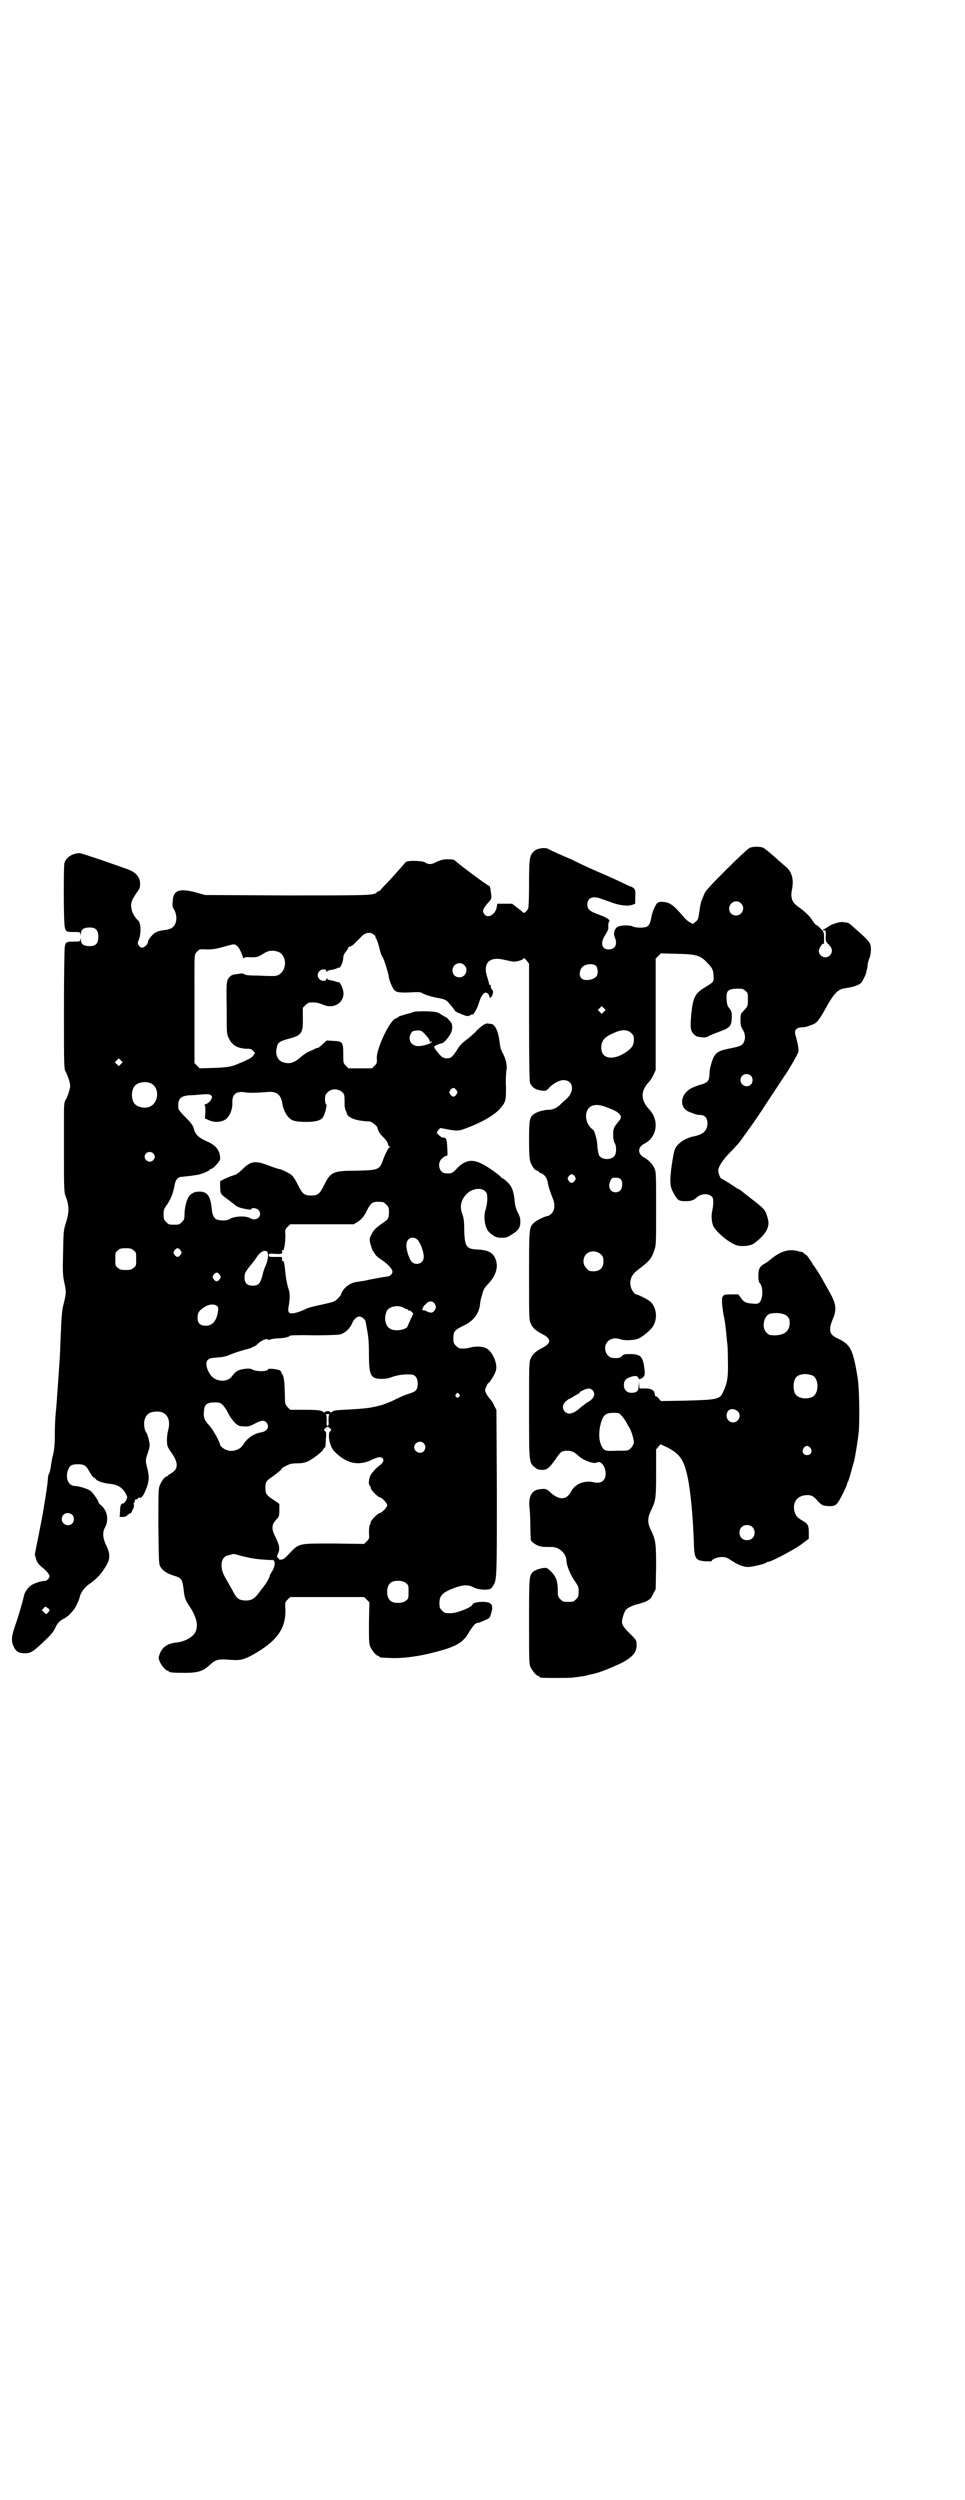 <?xml version="1.0" standalone="no"?>
<!DOCTYPE svg PUBLIC "-//W3C//DTD SVG 20010904//EN"
 "http://www.w3.org/TR/2001/REC-SVG-20010904/DTD/svg10.dtd">
<svg version="1.0" xmlns="http://www.w3.org/2000/svg"
 width="1109pt" height="2870pt" viewBox="0 0 1109 2870"
 preserveAspectRatio="xMidYMid meet">
<g transform="translate(0,2870) scale(0.5,-0.5)"
fill="#000000" stroke="none">
<path d="M1721 3792 c-3 -2 -27 -24 -52 -49 -35 -35 -47 -48 -50 -55 -2 -5 -5
-12 -6 -15 -2 -4 -4 -14 -5 -22 -3 -21 -3 -23 -10 -28 -5 -5 -5 -5 -12 -1 -4
2 -11 8 -15 13 -21 25 -31 33 -45 34 -8 1 -11 0 -15 -2 -5 -5 -12 -22 -14 -33
-2 -12 -4 -17 -9 -21 -6 -4 -26 -4 -34 0 -6 3 -27 3 -34 -1 -7 -3 -11 -15 -7
-24 7 -16 1 -28 -14 -28 -16 0 -20 15 -8 33 6 10 8 13 7 21 0 5 1 9 2 10 4 3
-5 9 -21 15 -23 8 -29 13 -29 24 0 14 10 20 27 15 3 -1 14 -5 23 -8 22 -9 41
-11 52 -8 l8 3 0 15 c1 14 0 17 -3 20 -2 2 -5 4 -6 4 -1 0 -8 3 -16 7 -17 8
-25 12 -53 24 -21 9 -43 19 -59 27 -4 2 -14 7 -22 10 -30 13 -36 16 -41 19 -9
4 -28 1 -34 -7 -9 -9 -10 -17 -10 -74 0 -33 -1 -54 -2 -56 -3 -6 -10 -12 -10
-10 -1 0 -7 6 -14 11 l-13 10 -17 0 -17 0 -1 -6 c-2 -17 -19 -29 -28 -19 -6 7
-5 12 6 25 10 11 10 12 9 21 -2 16 -3 20 -5 20 -3 0 -74 53 -78 58 -2 2 -6 3
-16 3 -12 0 -16 -1 -31 -8 -7 -4 -16 -4 -22 1 -8 4 -42 5 -45 0 -4 -5 -27 -31
-44 -49 -8 -8 -14 -15 -14 -15 0 -1 -1 -2 -3 -2 -1 0 -4 -1 -5 -3 -6 -7 -21
-7 -210 -7 l-185 1 -21 6 c-38 10 -52 5 -53 -20 -1 -10 -1 -14 3 -19 8 -14 7
-33 -3 -41 -3 -3 -9 -5 -15 -6 -14 -2 -16 -2 -22 -5 -7 -2 -20 -17 -20 -23 0
-5 -8 -13 -14 -13 -2 0 -5 2 -7 5 -3 5 -3 6 0 13 6 15 5 40 -2 45 -5 4 -13 16
-14 23 -4 15 -1 23 13 43 5 6 6 10 6 18 0 15 -10 27 -31 34 -20 7 -65 23 -72
25 -3 1 -13 4 -21 7 -13 4 -15 5 -24 3 -13 -3 -23 -11 -26 -22 -2 -10 -2 -137
1 -147 2 -10 4 -11 20 -11 15 0 15 0 16 -5 0 -5 0 -5 1 1 0 9 5 13 14 14 19 2
26 -4 26 -21 0 -17 -7 -23 -26 -21 -9 1 -14 5 -14 14 -1 6 -1 6 -1 2 -1 -6 -1
-6 -16 -6 -16 0 -18 -1 -20 -11 -1 -3 -2 -68 -2 -143 0 -136 0 -137 4 -145 3
-5 6 -14 8 -20 3 -12 3 -13 0 -24 -2 -7 -5 -16 -8 -20 -4 -7 -4 -11 -4 -50 0
-23 0 -54 0 -68 0 -90 0 -95 5 -107 7 -19 7 -34 0 -56 -6 -19 -6 -20 -7 -69
-1 -46 -1 -51 3 -71 5 -21 4 -25 -3 -53 -2 -7 -3 -22 -4 -35 -3 -67 -3 -78 -4
-90 -6 -84 -7 -104 -9 -121 -1 -11 -2 -32 -2 -47 0 -25 -1 -38 -6 -56 -1 -4
-2 -12 -3 -18 -1 -6 -2 -14 -4 -17 -2 -3 -3 -9 -3 -13 0 -6 -4 -35 -10 -69 -1
-8 -6 -34 -11 -59 l-9 -45 3 -11 c3 -9 6 -12 14 -19 6 -4 12 -11 14 -14 4 -6
4 -7 0 -12 -2 -3 -5 -5 -9 -5 -9 0 -28 -7 -33 -12 -7 -6 -13 -16 -14 -22 -1
-7 -14 -52 -19 -65 -10 -29 -11 -38 -4 -53 6 -11 11 -14 25 -14 14 0 19 3 48
31 11 10 18 19 21 25 5 12 11 19 22 24 5 3 10 7 12 9 2 2 6 7 9 10 4 5 12 21
14 29 2 11 12 24 21 30 16 11 26 21 35 35 15 22 16 33 4 57 -7 16 -8 28 -1 40
8 16 5 37 -9 49 -4 3 -7 7 -7 8 0 4 -12 21 -18 26 -5 4 -27 11 -35 11 -15 0
-22 15 -18 33 4 13 8 17 24 17 15 0 19 -3 27 -18 4 -7 8 -12 10 -13 2 -1 4 -2
5 -4 1 -3 18 -9 32 -10 20 -2 32 -11 39 -29 2 -4 -6 -16 -9 -16 -5 0 -7 -5 -7
-18 l-1 -13 8 0 c4 0 8 2 9 3 1 2 3 3 3 3 1 0 2 1 2 1 -1 1 0 1 2 1 1 0 2 1 3
2 0 1 2 4 3 7 2 2 3 7 3 10 -1 3 -1 6 0 6 1 0 2 2 2 3 -1 2 0 4 2 4 1 0 3 1 4
1 1 0 2 1 1 2 -1 1 1 2 3 1 6 -1 10 5 17 23 6 17 6 25 2 43 -5 19 -5 20 0 35
3 8 5 16 5 20 0 6 -5 26 -8 29 -4 5 -6 19 -4 28 4 14 11 19 27 20 23 1 34 -16
28 -41 -4 -14 -4 -31 -2 -38 1 -3 4 -9 8 -14 15 -21 17 -34 7 -44 -4 -3 -8 -6
-10 -7 -2 -1 -4 -2 -4 -3 0 -1 -1 -2 -3 -2 -4 0 -12 -11 -16 -21 -3 -7 -3 -19
-3 -94 1 -83 1 -86 5 -93 6 -9 15 -15 31 -20 17 -5 19 -8 22 -31 2 -21 4 -25
16 -43 19 -30 19 -53 2 -66 -9 -7 -22 -12 -32 -13 -22 -2 -35 -10 -41 -27 -3
-8 -3 -9 0 -17 4 -9 14 -21 18 -21 2 0 3 -1 3 -2 0 -2 10 -3 37 -3 30 0 42 4
57 18 14 13 20 14 46 12 24 -2 32 0 52 11 56 31 77 60 76 104 -1 17 -1 17 5
23 l6 6 85 0 85 0 6 -6 6 -6 -1 -47 c0 -39 0 -48 3 -55 4 -9 14 -21 18 -21 2
0 3 -1 3 -2 0 -2 2 -2 28 -3 35 -1 76 6 123 20 31 10 44 19 56 41 9 14 14 20
20 20 2 0 5 1 6 2 1 0 2 1 3 1 0 0 5 2 9 4 8 3 9 5 12 15 6 20 1 26 -21 26
-11 0 -22 -3 -22 -6 0 -6 -38 -21 -51 -20 -12 0 -13 0 -19 6 -5 5 -6 7 -6 17
0 18 7 25 37 36 17 6 30 7 42 0 6 -3 12 -4 22 -5 15 0 18 1 23 10 8 12 8 21 8
215 l-1 188 -5 9 c-2 6 -7 13 -10 16 -6 7 -11 16 -11 20 0 4 6 16 7 16 3 0 16
21 18 30 4 16 -9 45 -24 51 -9 4 -24 4 -35 1 -7 -2 -13 -3 -24 -2 -2 0 -6 3
-9 6 -5 5 -6 7 -6 17 0 16 3 19 23 29 22 10 35 26 38 47 1 9 2 15 4 20 4 16 6
20 15 29 18 19 24 39 17 57 -6 15 -17 21 -42 22 -25 1 -29 7 -30 44 0 20 -1
29 -5 39 -6 17 -2 32 11 45 12 12 33 15 42 6 4 -4 5 -7 5 -18 0 -8 -2 -17 -3
-22 -7 -17 -3 -45 8 -55 12 -10 16 -12 28 -12 11 0 13 1 24 8 15 9 19 16 19
29 0 8 -2 14 -6 21 -4 8 -6 16 -7 25 -2 23 -6 34 -16 44 -5 5 -10 9 -11 9 -1
0 -3 1 -4 3 -9 9 -35 27 -47 32 -21 10 -37 7 -56 -13 -9 -10 -12 -11 -25 -10
-15 1 -20 24 -8 34 4 4 8 6 10 6 3 0 3 3 2 19 -1 20 -2 23 -10 23 -4 0 -14 9
-14 12 0 0 2 3 4 6 l4 4 16 -3 c22 -4 27 -4 42 2 36 13 65 30 78 44 14 16 15
18 15 50 -1 15 0 33 1 39 2 12 -1 26 -9 41 -4 7 -6 15 -7 27 -3 22 -10 38 -19
39 -3 0 -7 1 -8 1 -5 1 -14 -5 -26 -17 -6 -7 -18 -17 -25 -22 -8 -6 -15 -13
-19 -21 -12 -18 -15 -20 -24 -20 -5 0 -10 2 -12 4 -5 4 -17 19 -17 22 -1 2 7
6 19 9 4 2 11 9 17 19 6 8 7 21 3 28 -5 6 -10 12 -11 12 -1 0 -6 3 -11 6 -9 6
-11 7 -34 8 -17 0 -27 0 -32 -2 -4 -2 -9 -3 -10 -3 -14 -4 -24 -7 -25 -9 0 -1
-2 -2 -3 -2 -13 0 -46 -69 -45 -92 1 -10 0 -12 -5 -17 l-6 -6 -27 0 -27 0 -6
6 c-6 6 -6 7 -6 24 0 30 -1 32 -22 33 l-16 1 -9 -8 c-5 -5 -10 -9 -11 -9 -2 0
-5 -1 -7 -2 -1 -1 -8 -4 -15 -7 -6 -3 -16 -10 -21 -15 -12 -10 -22 -13 -34
-10 -15 3 -22 17 -18 34 2 12 7 15 24 20 33 8 37 13 36 48 l0 24 6 6 c3 3 7 6
9 6 15 1 19 0 32 -5 27 -12 53 9 45 35 -3 10 -7 17 -10 17 0 0 -3 0 -6 1 -2 1
-8 3 -12 3 -4 1 -8 2 -8 4 -1 1 -2 1 -2 -1 0 -6 -12 -5 -16 0 -5 6 -5 12 0 18
4 5 16 6 16 1 0 -3 1 -3 2 -2 0 2 4 3 8 4 4 0 10 2 13 3 3 2 7 3 7 2 3 0 9 15
9 23 0 5 2 9 6 14 3 3 5 7 5 8 0 2 2 3 5 4 2 0 8 4 11 8 4 4 11 10 15 15 9 9
20 11 28 4 3 -2 5 -4 4 -4 -1 0 0 -3 2 -6 2 -3 5 -13 7 -21 2 -9 5 -18 7 -20
4 -6 12 -33 14 -42 1 -12 9 -30 14 -35 5 -5 14 -6 48 -4 6 0 12 0 13 -1 5 -4
27 -11 42 -13 10 -2 15 -4 19 -8 8 -9 15 -17 16 -20 1 -2 6 -5 12 -7 16 -7 18
-7 24 -4 3 2 5 3 5 2 0 -5 12 15 14 24 3 10 6 18 12 24 5 4 11 1 13 -7 l1 -4
4 4 c4 6 4 13 1 16 -2 1 -3 5 -3 7 0 3 -1 5 -2 4 -1 -1 -2 0 -2 2 0 2 -2 9 -4
15 -11 33 5 49 40 40 9 -2 18 -4 21 -4 8 0 21 4 22 7 1 2 3 1 7 -4 l6 -8 0
-133 c0 -95 1 -134 2 -140 4 -10 12 -16 26 -18 10 -1 11 -1 16 4 9 11 25 20
35 20 23 0 27 -26 6 -44 -3 -3 -8 -7 -11 -10 -8 -9 -19 -14 -27 -14 -12 0 -31
-5 -37 -11 -9 -7 -10 -15 -10 -59 0 -32 1 -43 3 -50 4 -11 11 -20 16 -20 1 0
3 -1 3 -2 0 -1 3 -3 6 -4 8 -3 13 -11 15 -21 1 -9 8 -28 12 -38 5 -12 4 -26
-3 -33 -3 -3 -7 -6 -9 -6 -5 0 -26 -10 -31 -15 -12 -11 -12 -10 -12 -122 0
-95 0 -103 4 -110 4 -10 12 -17 28 -25 19 -10 19 -20 0 -30 -16 -8 -24 -15
-28 -25 -4 -7 -4 -16 -4 -118 0 -123 0 -121 13 -132 5 -4 8 -6 17 -6 12 0 17
5 32 26 10 15 13 18 26 18 10 0 16 -3 26 -12 12 -11 35 -19 42 -15 9 5 20 -9
20 -26 0 -16 -11 -24 -29 -19 -20 4 -41 -4 -50 -21 -11 -21 -28 -22 -51 0 -6
5 -8 6 -18 5 -21 -1 -30 -15 -27 -43 1 -8 2 -28 2 -43 0 -15 1 -29 1 -31 1 -4
12 -12 20 -14 8 -2 10 -2 26 -2 19 1 36 -15 36 -32 0 -10 10 -34 19 -46 8 -12
9 -13 9 -24 0 -11 -1 -13 -6 -18 -6 -6 -7 -6 -18 -6 -11 0 -12 0 -18 6 -5 5
-6 7 -6 19 0 26 -5 37 -24 52 -4 3 -22 -1 -30 -6 -12 -9 -12 -8 -12 -115 0
-85 0 -99 3 -105 4 -9 14 -21 18 -21 2 0 3 -1 3 -2 0 -1 1 -2 3 -2 7 -1 60 -1
73 0 23 3 30 4 32 5 1 0 4 1 8 2 18 3 41 12 71 26 28 14 38 27 36 45 0 8 -2
10 -16 24 -11 10 -16 18 -17 22 -2 6 4 27 9 32 4 5 18 11 28 13 4 1 13 4 18 6
9 5 12 7 16 17 l6 11 1 51 c0 56 -1 62 -12 85 -8 16 -8 28 0 44 11 23 12 27
12 86 l0 55 5 6 5 6 15 -7 c27 -14 37 -26 45 -58 8 -30 15 -98 17 -168 1 -22
3 -29 11 -33 5 -3 30 -4 30 -2 0 4 14 9 23 9 9 0 13 -2 22 -8 15 -10 28 -15
38 -15 9 0 39 7 42 10 1 1 3 2 5 2 6 0 54 25 73 38 l20 15 0 13 c0 18 -2 21
-14 28 -13 8 -16 11 -19 22 -5 20 6 36 27 37 11 1 17 -2 27 -14 9 -9 10 -10
22 -11 19 -1 21 1 34 26 6 12 11 23 11 25 0 1 1 4 3 7 1 3 4 12 6 20 2 8 5 18
6 21 3 10 10 53 12 74 2 31 1 101 -3 123 -11 66 -16 75 -48 90 -17 8 -19 19
-9 43 10 23 8 36 -10 67 -4 7 -10 18 -14 25 -6 11 -17 28 -22 34 0 1 -3 6 -6
10 -3 4 -6 9 -8 11 -2 1 -5 3 -7 5 -2 2 -3 3 -3 2 0 0 -4 1 -9 2 -21 6 -40 1
-63 -18 -5 -4 -11 -9 -14 -10 -11 -6 -15 -12 -15 -27 0 -12 1 -16 4 -19 7 -9
7 -34 -1 -43 -4 -4 -6 -4 -18 -3 -15 1 -19 4 -26 14 l-5 7 -17 0 c-10 0 -17
-1 -17 -2 1 -1 0 -2 -1 -2 -4 -2 -3 -19 1 -43 3 -12 5 -30 6 -40 1 -10 2 -20
2 -22 1 -2 2 -21 2 -41 1 -40 -1 -52 -10 -72 -8 -19 -12 -20 -88 -22 l-56 -1
-5 6 c-2 3 -5 5 -7 5 -1 0 -2 2 -2 5 -1 9 -8 13 -22 13 l-13 0 -1 10 c0 9 0 9
-1 -2 0 -14 -4 -18 -17 -18 -10 0 -17 7 -17 17 0 11 4 16 17 20 11 3 15 2 17
-5 1 -1 3 -1 8 2 7 5 7 8 4 30 -4 20 -9 24 -29 25 -14 0 -17 0 -21 -4 -5 -5
-8 -6 -20 -5 -17 0 -26 25 -13 38 7 7 17 9 29 5 8 -3 23 -3 37 0 10 2 32 20
38 30 11 18 8 43 -6 56 -5 5 -29 17 -33 17 -3 0 -10 9 -12 17 -4 16 1 28 17
40 25 19 31 25 37 45 4 10 4 17 4 95 0 80 0 84 -4 93 -4 9 -14 19 -23 24 -16
8 -16 24 0 32 30 15 35 55 10 80 -18 20 -19 40 -1 60 4 4 9 12 12 18 l5 11 0
128 0 128 6 6 6 6 38 -1 c45 -1 53 -4 69 -21 11 -11 14 -17 14 -31 1 -12 0
-13 -18 -24 -24 -14 -29 -23 -33 -61 -3 -33 -2 -40 6 -48 3 -3 6 -5 8 -5 5 -1
10 -2 14 -2 2 -1 7 1 10 2 3 2 15 7 26 11 25 9 28 13 29 32 0 12 0 14 -5 21
-5 6 -6 9 -7 22 -1 19 3 23 23 24 13 0 15 0 20 -5 6 -4 6 -6 6 -20 0 -14 0
-15 -8 -24 -9 -9 -9 -9 -9 -23 0 -12 1 -15 5 -22 7 -10 7 -25 0 -33 -3 -4 -8
-6 -28 -10 -26 -5 -33 -9 -39 -21 -4 -8 -9 -26 -9 -34 -1 -13 -1 -16 -5 -21
-3 -3 -9 -6 -14 -7 -5 -1 -15 -5 -22 -8 -27 -14 -30 -45 -6 -55 16 -6 18 -7
25 -7 11 0 17 -7 17 -19 0 -17 -10 -26 -31 -30 -20 -4 -38 -16 -44 -30 -4 -11
-12 -64 -10 -77 0 -8 3 -16 7 -23 9 -17 12 -19 27 -19 14 0 19 2 27 9 11 10
30 9 36 -1 2 -4 2 -17 -1 -30 -2 -9 -2 -21 1 -31 3 -14 35 -41 54 -48 13 -4
32 -2 41 4 15 11 23 20 29 30 5 11 6 18 1 33 -4 14 -8 18 -34 38 -10 8 -21 16
-24 19 -4 3 -7 5 -8 5 -1 0 -2 1 -4 2 -3 3 -34 22 -35 22 -3 0 -8 15 -7 21 2
9 12 24 28 40 8 8 17 18 21 23 14 19 37 51 44 62 4 6 8 12 9 13 0 1 12 19 26
40 14 21 26 40 28 42 9 14 27 45 28 50 1 6 -1 18 -6 36 -4 12 -1 18 11 20 5 0
10 1 12 1 2 1 7 2 11 4 14 4 18 8 41 50 15 25 23 33 39 35 20 3 31 7 37 13 3
4 10 18 11 23 0 2 1 5 1 6 1 1 2 6 2 10 0 4 2 10 3 14 4 7 6 23 4 32 -2 9 -7
14 -47 49 -2 2 -7 4 -10 4 -3 0 -7 1 -9 1 -7 0 -24 -5 -32 -11 -4 -3 -9 -6
-11 -6 -2 -1 -2 -2 2 -2 4 0 4 -1 4 -13 -1 -12 0 -13 7 -20 9 -9 9 -18 2 -25
-9 -9 -25 -2 -25 11 0 5 8 18 11 16 1 -2 1 0 1 16 0 10 -1 12 -8 19 -4 4 -8 8
-10 8 -1 0 -5 5 -9 11 -7 11 -17 20 -35 33 -12 9 -15 20 -12 36 5 24 1 42 -15
55 -4 3 -10 9 -13 11 -16 15 -33 29 -37 31 -7 4 -27 4 -34 -1z m-18 -126 c11
-10 3 -28 -11 -28 -9 0 -16 6 -16 16 0 14 17 22 27 12z m-1157 -99 c4 -4 7
-11 10 -18 2 -7 4 -11 5 -9 1 2 4 3 15 2 13 0 15 0 24 5 14 9 18 10 27 10 16
-1 23 -7 27 -20 5 -20 -8 -39 -26 -38 -3 0 -18 0 -34 1 -22 0 -30 1 -32 3 -2
1 -4 2 -6 2 -2 0 -7 -1 -13 -2 -5 0 -11 -2 -13 -4 -10 -9 -10 -11 -9 -74 0
-58 0 -60 5 -69 7 -16 21 -24 43 -24 6 0 10 -1 13 -5 l4 -5 -4 -6 c-2 -3 -8
-7 -13 -9 -4 -2 -12 -6 -18 -8 -17 -8 -27 -10 -60 -11 l-32 -1 -6 6 -6 6 0 77
c0 42 0 87 0 100 0 74 -1 72 6 79 6 6 6 6 22 5 15 0 21 1 46 8 18 5 18 5 25
-1z m521 -43 c11 -10 3 -28 -11 -28 -9 0 -16 6 -16 16 0 14 17 22 27 12z m304
-3 c3 -6 4 -15 1 -21 -5 -10 -29 -14 -36 -6 -7 8 -3 24 7 29 10 5 24 4 28 -2z
m17 -104 l-5 -5 -4 4 -5 5 4 4 5 5 4 -4 5 -5 -4 -4z m63 -49 c5 -5 6 -7 6 -15
0 -12 -4 -19 -17 -28 -30 -21 -58 -17 -58 9 0 15 6 24 24 32 22 11 35 11 45 2z
m-473 -4 c6 -6 10 -13 10 -15 0 -3 0 -3 2 -1 2 3 2 3 2 0 0 -4 -16 -9 -30 -10
-17 0 -26 15 -17 30 3 5 5 5 14 6 9 0 10 0 19 -10z m-700 -67 l-5 -5 -4 4 -5
5 4 4 5 5 4 -4 5 -5 -4 -4z m1448 -27 c5 -5 5 -15 0 -20 -9 -9 -24 -2 -24 10
0 8 6 14 14 14 3 0 8 -2 10 -4z m-1380 -17 c21 -9 20 -45 -2 -54 -10 -5 -28
-1 -34 6 -9 10 -9 32 0 42 7 8 24 11 36 6z m703 -16 c3 -5 3 -5 0 -10 -2 -3
-5 -5 -7 -5 -2 0 -5 2 -7 5 -3 5 -3 5 0 10 2 3 5 5 7 5 2 0 5 -2 7 -5z m-262
-5 c5 -5 5 -6 5 -29 0 -3 1 -9 2 -12 2 -3 3 -6 3 -7 2 -11 23 -18 53 -19 4 0
16 -10 17 -13 2 -9 7 -17 13 -22 8 -8 12 -14 12 -19 0 -1 2 -3 4 -4 2 0 2 -1
0 -1 -3 0 -11 -16 -17 -33 -7 -19 -12 -20 -61 -21 -53 0 -58 -3 -73 -33 -10
-20 -14 -24 -30 -24 -16 0 -20 4 -30 24 -6 12 -11 20 -16 24 -7 5 -24 13 -28
13 -2 0 -13 4 -24 8 -31 12 -41 10 -60 -9 -6 -6 -14 -12 -18 -13 -5 -1 -14 -5
-21 -8 l-12 -6 0 -15 c1 -15 0 -14 19 -28 3 -2 9 -7 13 -10 4 -4 10 -7 17 -9
18 -4 23 -4 23 -2 0 4 12 2 16 -2 11 -13 -4 -28 -19 -19 -10 6 -37 5 -49 -3
-5 -3 -22 -3 -28 0 -6 3 -10 10 -11 22 -3 32 -10 42 -29 42 -12 0 -21 -5 -26
-15 -5 -10 -8 -26 -8 -39 0 -9 -1 -11 -6 -16 -6 -6 -7 -6 -18 -6 -11 0 -12 0
-18 6 -5 5 -6 7 -6 18 0 10 1 13 8 22 9 14 14 26 18 48 2 10 8 16 16 16 3 0 7
1 10 1 11 1 23 3 29 4 8 2 25 9 25 11 0 1 1 2 3 2 5 0 21 18 21 23 0 20 -10
32 -32 41 -18 8 -26 16 -29 30 -1 5 -6 12 -18 24 -10 10 -17 18 -17 21 -2 21
4 28 23 30 7 0 20 1 30 2 16 1 19 1 22 -2 3 -3 3 -4 0 -10 -2 -4 -7 -8 -11
-10 -4 -1 -6 -3 -4 -3 2 0 2 -4 2 -15 l-1 -15 9 -4 c13 -6 30 -5 40 3 9 8 15
23 14 39 0 18 9 25 29 22 7 -2 34 -1 55 1 18 1 28 -7 31 -27 1 -10 8 -26 15
-32 7 -8 17 -10 41 -10 22 0 34 4 38 12 5 9 9 28 7 28 -2 1 -3 6 -3 12 0 8 1
11 6 16 9 9 24 9 34 0z m614 -37 c17 -6 27 -14 26 -21 0 -2 -3 -7 -7 -11 -3
-4 -8 -10 -9 -14 -3 -9 -2 -28 2 -34 4 -5 4 -23 0 -28 -7 -11 -29 -11 -36 0
-1 2 -3 11 -4 20 0 15 -6 36 -10 39 -22 16 -21 51 1 56 9 2 18 1 37 -7z
m-1049 -103 c5 -5 5 -11 0 -16 -10 -10 -27 5 -16 16 4 4 12 4 16 0z m969 -53
c3 -5 3 -5 0 -10 -2 -3 -5 -5 -7 -5 -2 0 -5 2 -7 5 -3 5 -3 5 0 10 2 3 5 5 7
5 2 0 5 -2 7 -5z m105 -6 c6 -5 5 -20 0 -26 -6 -6 -15 -6 -21 -1 -6 6 -6 14
-2 23 3 6 4 7 12 7 4 0 9 -1 11 -3z m-546 -53 c1 0 5 -3 8 -6 5 -5 6 -7 6 -17
0 -15 -2 -17 -17 -27 -15 -11 -19 -15 -24 -26 -4 -8 -4 -9 -2 -19 2 -6 4 -14
6 -17 2 -3 5 -7 6 -9 1 -2 8 -8 16 -13 14 -10 23 -20 23 -26 0 -5 -6 -11 -12
-11 -9 -1 -41 -7 -49 -9 -4 -1 -13 -2 -18 -3 -14 -1 -27 -9 -34 -19 -3 -4 -5
-9 -5 -10 0 -1 -3 -5 -7 -9 -8 -8 -9 -8 -35 -14 -15 -3 -32 -7 -38 -10 -6 -3
-16 -7 -23 -9 -16 -4 -20 -1 -18 12 4 22 4 33 -1 46 -2 7 -5 22 -6 33 -2 22
-4 29 -6 28 -1 -1 -2 -1 -2 0 1 4 0 9 -1 9 -1 0 -8 0 -15 0 -13 0 -14 0 -14 4
0 4 1 4 15 3 15 -1 17 0 15 8 0 1 1 1 2 0 3 -2 6 19 6 34 -1 13 -1 14 5 20 l6
6 73 0 73 0 10 6 c7 5 11 9 17 19 10 20 12 22 18 25 5 2 8 2 22 1z m80 -87 c6
-6 14 -27 14 -39 0 -14 -16 -21 -27 -12 -6 6 -13 26 -13 39 0 16 15 23 26 12z
m-653 -24 c6 -4 6 -6 6 -20 0 -14 0 -16 -6 -20 -4 -4 -7 -5 -18 -5 -11 0 -14
1 -18 5 -6 4 -6 6 -6 20 0 14 0 16 6 20 4 4 7 5 18 5 11 0 14 -1 18 -5z m108
0 c3 -5 3 -5 0 -10 -2 -3 -5 -5 -7 -5 -2 0 -5 2 -7 5 -3 5 -3 5 0 10 2 3 5 5
7 5 2 0 5 -2 7 -5z m199 -3 c4 -4 2 -19 -3 -31 -3 -6 -5 -13 -6 -16 -6 -26
-10 -31 -24 -31 -13 0 -19 6 -19 19 0 8 1 11 10 23 6 7 14 17 17 22 9 14 19
19 25 14z m767 -6 c5 -5 6 -7 6 -16 0 -15 -8 -23 -23 -23 -9 0 -11 1 -16 7 -9
8 -9 23 -1 32 9 9 24 9 34 0z m-876 -47 c3 -5 3 -5 0 -10 -2 -3 -5 -5 -7 -5
-2 0 -5 2 -7 5 -3 5 -3 5 0 10 2 3 5 5 7 5 2 0 5 -2 7 -5z m493 -65 c5 -6 5
-12 0 -18 -4 -5 -9 -5 -17 -1 -3 2 -8 3 -10 3 -2 0 -3 1 -1 1 1 1 2 2 2 4 0 1
2 5 6 8 6 8 15 9 20 3z m-500 -6 c4 -3 4 -5 3 -13 -3 -22 -13 -33 -28 -33 -13
0 -19 6 -19 18 0 11 3 16 13 23 11 8 23 10 31 5z m432 -6 c3 -1 6 -3 7 -2 0 0
1 -1 1 -2 0 -1 1 -2 2 -1 1 1 4 -1 6 -3 l4 -4 -7 -15 c-4 -9 -7 -16 -7 -16 0
-1 -3 -2 -6 -4 -9 -4 -25 -5 -33 0 -12 6 -15 26 -8 41 6 11 28 15 41 6z m879
-18 c5 -5 6 -7 6 -16 0 -18 -12 -28 -35 -28 -11 0 -13 1 -18 6 -13 12 -6 42
10 44 16 3 31 0 37 -6z m-973 -6 c2 -2 4 -5 4 -5 0 0 2 -10 4 -22 3 -16 4 -30
4 -55 0 -48 4 -56 29 -56 9 0 16 1 26 5 13 4 26 6 42 5 9 0 15 -8 15 -20 0
-15 -3 -19 -20 -24 -7 -2 -21 -8 -29 -12 -13 -7 -32 -14 -41 -16 -1 0 -7 -2
-14 -3 -7 -2 -29 -4 -48 -5 -38 -2 -40 -2 -45 -6 -2 -1 -3 -2 -4 0 -1 1 -3 2
-6 2 -3 0 -5 -1 -6 -2 -1 -2 -2 -1 -4 0 -5 4 -12 5 -45 5 l-31 0 -6 6 c-5 6
-6 8 -6 19 -1 33 -1 38 -3 48 -1 5 -3 10 -4 10 -1 0 -2 1 -1 2 0 1 -1 3 -3 5
-3 3 -28 6 -28 3 0 -5 -24 -6 -35 -1 -5 3 -10 3 -18 2 -15 -2 -20 -4 -30 -17
-10 -15 -38 -13 -49 3 -10 14 -12 28 -7 34 4 4 7 5 21 6 14 1 21 2 34 8 8 3
23 8 31 10 8 2 15 4 16 5 1 1 2 2 4 2 2 0 6 3 10 7 9 8 21 13 23 9 0 -1 1 -1
4 0 2 1 11 3 20 3 17 1 26 4 26 6 0 1 24 2 54 1 34 0 57 1 62 2 10 3 21 12 26
23 8 18 18 23 28 13z m1031 -130 c16 -7 16 -43 -1 -50 -15 -6 -34 -2 -39 9 -4
8 -4 24 0 32 5 12 23 15 40 9z m-505 -34 c8 -9 3 -20 -12 -28 -5 -3 -12 -9
-16 -12 -15 -14 -27 -17 -35 -10 -7 7 -7 16 1 24 4 3 7 6 8 6 2 0 6 3 11 6 5
3 10 6 11 6 1 0 2 1 2 2 0 3 14 9 21 10 3 0 7 -2 9 -4z m-307 -9 c3 -3 3 -3 0
-6 -4 -5 -11 1 -7 6 4 4 4 4 7 0z m-543 -25 c3 -3 7 -9 9 -12 7 -15 12 -21 19
-29 8 -7 10 -8 21 -8 9 -1 13 0 24 6 16 8 22 9 27 3 9 -10 2 -21 -13 -23 -16
-3 -31 -13 -40 -28 -7 -12 -26 -18 -39 -12 -6 2 -14 9 -14 11 0 6 -17 37 -26
46 -11 12 -13 19 -11 34 1 13 7 18 24 18 12 0 14 -1 19 -6z m1184 -15 c9 -8 2
-25 -11 -25 -13 0 -20 16 -11 27 5 5 15 5 22 -2z m-267 -10 c3 -3 7 -9 9 -12
2 -3 4 -8 6 -11 7 -9 13 -31 13 -38 -1 -4 -3 -9 -7 -13 -6 -6 -6 -6 -31 -6
-29 -1 -30 -1 -37 12 -5 11 -6 26 -3 43 6 26 11 32 31 32 12 0 13 0 19 -7z
m-672 4 c-1 -1 -2 -7 -2 -14 1 -10 0 -13 -2 -13 -2 0 -3 3 -2 13 0 7 -1 13 -2
14 -1 0 1 0 4 0 3 0 5 0 4 0z m2 -33 c3 -3 3 -4 0 -6 -7 -6 -1 -36 9 -46 27
-28 55 -35 86 -20 15 7 22 8 26 3 3 -4 0 -11 -8 -16 -9 -7 -19 -18 -22 -26 -3
-10 -3 -18 0 -20 1 -1 2 -3 2 -5 0 -5 17 -22 21 -22 4 0 17 -13 17 -18 0 -5
-13 -18 -17 -18 -4 0 -21 -17 -21 -21 0 -2 -1 -5 -2 -6 -1 -1 -2 -9 -2 -17 1
-14 1 -15 -5 -21 l-6 -6 -70 1 c-82 0 -79 1 -102 -23 -10 -11 -14 -14 -19 -14
-3 0 -5 0 -5 1 1 0 -1 2 -2 3 -3 2 -3 3 0 10 5 10 3 20 -6 38 -10 20 -9 29 4
42 4 4 5 7 5 19 l0 15 -13 9 c-17 11 -19 14 -19 28 0 14 2 16 17 26 12 9 23
18 20 18 -1 0 4 3 10 6 9 5 14 6 25 6 9 0 18 1 24 4 11 4 35 23 37 28 1 2 2 4
3 4 2 0 2 1 3 20 1 13 1 16 -2 18 -3 2 -3 3 0 6 2 2 5 4 6 4 1 0 4 -2 6 -4z
m215 -34 c5 -6 5 -12 0 -18 -7 -8 -22 -2 -22 9 0 11 15 17 22 9z m889 -11 c5
-8 1 -16 -8 -16 -9 0 -13 8 -8 16 2 3 5 5 8 5 3 0 6 -2 8 -5z m-1697 -153 c5
-5 5 -15 0 -20 -9 -9 -24 -2 -24 10 0 8 6 14 14 14 3 0 8 -2 10 -4z m1563 -28
c7 -6 7 -19 1 -25 -6 -7 -19 -7 -25 -1 -7 6 -7 19 -1 25 6 7 19 7 25 1z
m-1180 -65 c26 -7 41 -9 58 -10 10 -1 19 -1 20 -1 7 -1 5 -17 -3 -28 -2 -3 -4
-7 -4 -8 0 -3 -8 -18 -12 -22 -1 -2 -7 -9 -12 -16 -11 -15 -18 -19 -32 -19
-15 1 -20 4 -30 24 -5 9 -13 23 -17 30 -12 21 -10 43 4 49 5 1 8 2 15 4 1 0 7
-1 13 -3z m384 -64 c6 -4 6 -6 6 -20 0 -14 0 -16 -6 -20 -7 -7 -28 -7 -35 -1
-11 8 -11 34 0 42 7 6 28 6 35 -1z m-819 -62 c0 -1 -2 -4 -4 -6 -4 -4 -4 -4
-9 1 l-5 5 4 4 c4 5 5 5 9 1 3 -1 5 -4 5 -5z"/>
</g>
</svg>
